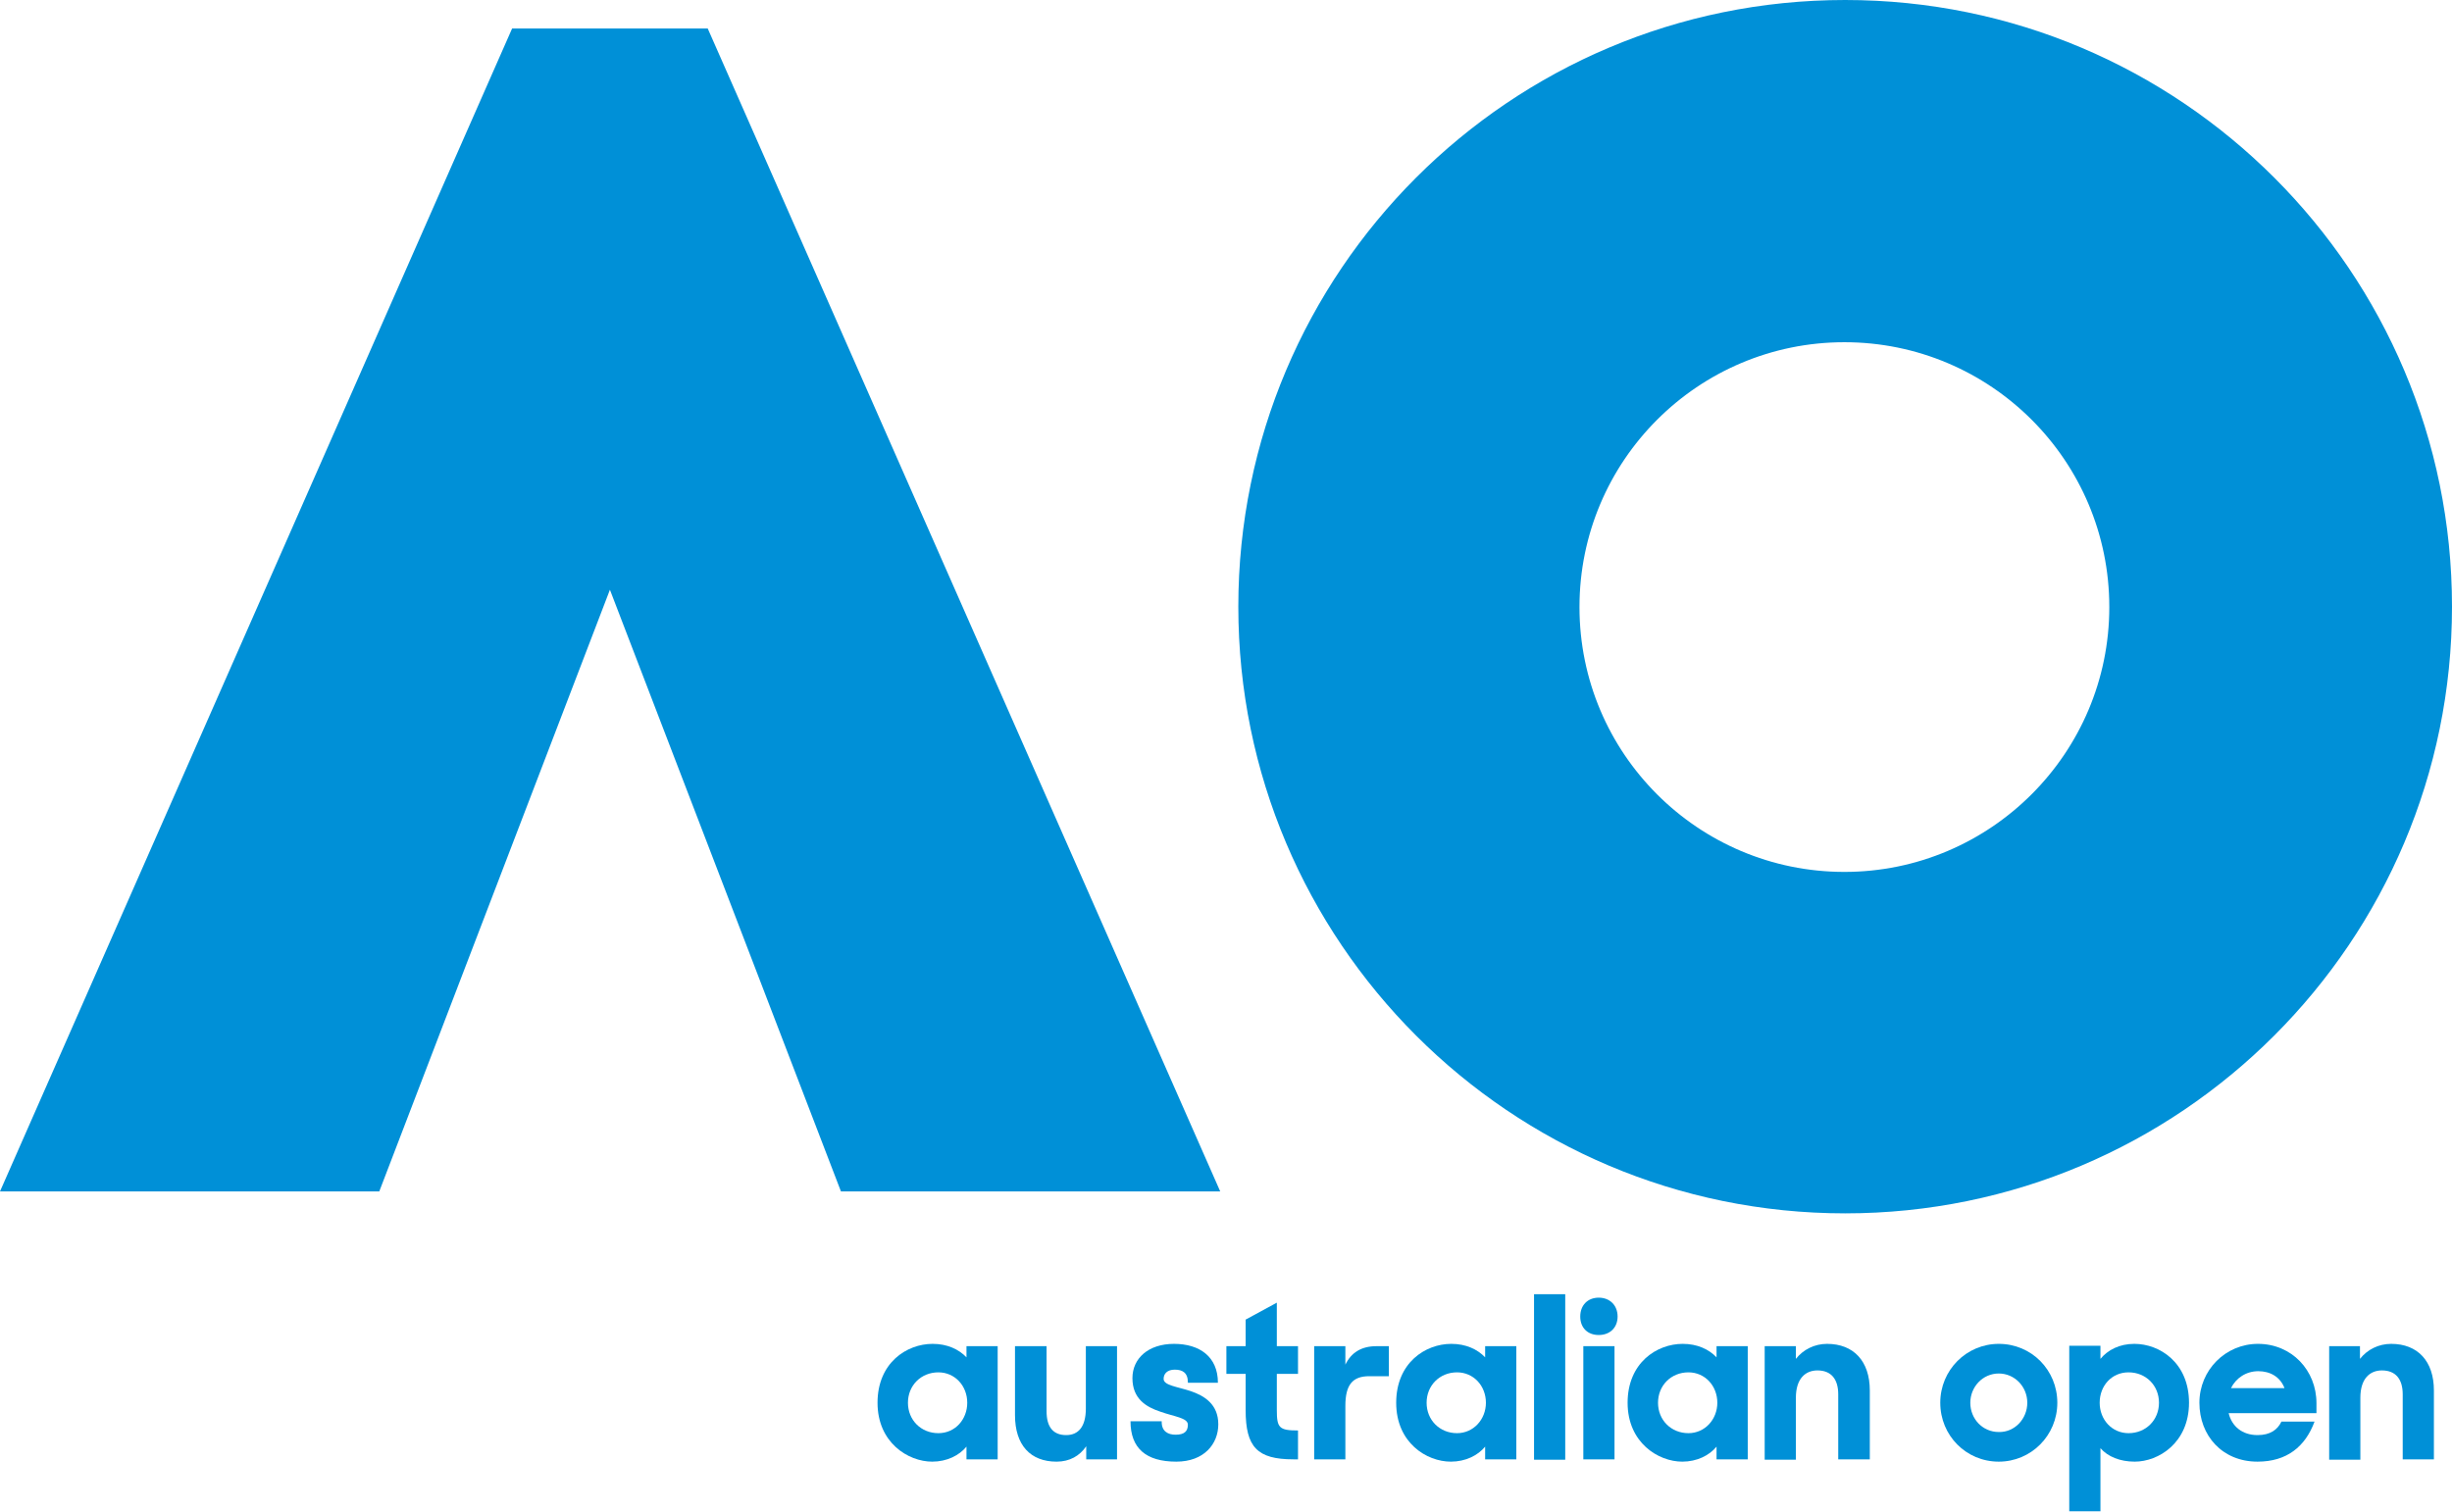 <?xml version="1.0" encoding="utf-8"?>
<!-- Generator: Adobe Illustrator 19.2.1, SVG Export Plug-In . SVG Version: 6.00 Build 0)  -->
<svg version="1.1" id="Layer_1" xmlns="http://www.w3.org/2000/svg" xmlns:xlink="http://www.w3.org/1999/xlink" x="0px" y="0px"
	 viewBox="0 0 636.8 392.7" style="enable-background:new 0 0 636.8 392.7;" xml:space="preserve">
<style type="text/css">
	.st0{fill:#0090D7;}
</style>
<g>
	<path class="st0" d="M479.2,0c-87.1,0-157.6,70.6-157.6,157.6s70.6,157.6,157.6,157.6s157.6-70.6,157.6-157.6S566.3,0,479.2,0z
		 M479,226.5c-38,0-68.8-30.8-68.8-68.8c0-38,30.8-68.8,68.8-68.8s68.8,30.8,68.8,68.8C547.8,195.6,517,226.5,479,226.5z"/>
	<polygon class="st0" points="183.8,7.4 133,7.4 0,309.5 98.5,309.5 158.4,153.2 218.4,309.5 316.9,309.5 	"/>
	<g>
		<g>
			<path class="st0" d="M227.9,364.4c0-10.4,7.6-15.3,14.3-15.3c3.8,0,6.8,1.4,8.8,3.5v-2.9h8.1v29.4H251v-3.3
				c-1.9,2.3-5.1,3.9-8.9,3.9C235.9,379.7,227.9,374.8,227.9,364.4z M251.2,364.4c0-4.4-3.2-7.9-7.5-7.9c-4.5,0-7.9,3.4-7.9,7.9
				c0,4.5,3.4,7.9,7.9,7.9C248.1,372.3,251.2,368.7,251.2,364.4z"/>
			<path class="st0" d="M263.6,367.6v-17.9h8.2v16.9c0,4.1,1.7,6.2,5.1,6.2c3.1,0,5.1-2.1,5.1-6.9v-16.2h8.1v29.4h-8v-3.4
				c-1.7,2.5-4.3,4-7.7,4C267.6,379.7,263.6,375.4,263.6,367.6z"/>
			<path class="st0" d="M293.6,369.2h8.1v0.2c0,2.4,1.6,3.3,3.6,3.3c2.3,0,3.2-0.9,3.2-2.6c0-1.8-3.6-2.1-7.2-3.4
				c-3.6-1.2-7.2-3.3-7.2-8.7c0-5.1,4.1-8.9,10.8-8.9c6.6,0,11.4,3.3,11.4,10.1h-7.8v-0.1c0-2.5-1.4-3.3-3.4-3.3
				c-2,0-2.9,1.1-2.9,2.4c0,1.7,3.5,2,7.1,3.2c3.5,1.2,7.1,3.4,7.1,8.6c0,5.1-3.7,9.7-10.9,9.7C297.6,379.7,293.6,376.2,293.6,369.2
				z"/>
			<path class="st0" d="M318.5,349.7h5v-6.9l8.1-4.4v11.3h5.5v7.2h-5.5v9.4c0,4.6,0.6,5.3,5.5,5.3v7.5h-1.2
				c-9.4,0-12.4-3.2-12.4-12.8v-9.4h-5V349.7z"/>
			<path class="st0" d="M341.4,349.7h8v4.8c1.5-3.1,4.1-4.8,8.1-4.8h3.2v7.8h-5.1c-4.3,0-6.2,2.2-6.2,7.7v13.9h-8.1V349.7z"/>
			<path class="st0" d="M362.6,364.4c0-10.4,7.6-15.3,14.3-15.3c3.8,0,6.8,1.4,8.8,3.5v-2.9h8.1v29.4h-8.1v-3.3
				c-1.9,2.3-5.1,3.9-8.9,3.9C370.5,379.7,362.6,374.8,362.6,364.4z M385.9,364.4c0-4.4-3.2-7.9-7.5-7.9c-4.5,0-7.9,3.4-7.9,7.9
				c0,4.5,3.4,7.9,7.9,7.9C382.7,372.3,385.9,368.7,385.9,364.4z"/>
			<path class="st0" d="M398.4,336.2h8.1v43h-8.1V336.2z"/>
			<g>
				<path class="st0" d="M415.2,337.1c2.9,0,4.9,2,4.9,4.9c0,2.9-2,4.8-4.9,4.8c-2.9,0-4.8-1.9-4.8-4.8
					C410.4,339.1,412.3,337.1,415.2,337.1z M411.2,349.7h8.1v29.4h-8.1V349.7z"/>
			</g>
			<path class="st0" d="M422.7,364.4c0-10.4,7.6-15.3,14.3-15.3c3.8,0,6.8,1.4,8.8,3.5v-2.9h8.1v29.4h-8.1v-3.3
				c-1.9,2.3-5.1,3.9-8.9,3.9C430.7,379.7,422.7,374.8,422.7,364.4z M446,364.4c0-4.4-3.2-7.9-7.5-7.9c-4.5,0-7.9,3.4-7.9,7.9
				c0,4.5,3.4,7.9,7.9,7.9C442.8,372.3,446,368.7,446,364.4z"/>
			<path class="st0" d="M458.4,349.7h8v3.3c1.9-2.4,4.8-3.9,8.1-3.9c6.9,0,11.1,4.5,11.1,12.1v17.9h-8.2v-16.9
				c0-3.9-1.8-6.2-5.4-6.2c-3.1,0-5.6,2.1-5.6,7.1v16.1h-8.1V349.7z"/>
		</g>
		<g>
			<path class="st0" d="M503.9,364.4c0-8.5,6.8-15.3,15.2-15.3c8.5,0,15.2,6.8,15.2,15.3s-6.8,15.3-15.2,15.3
				C510.6,379.7,503.9,372.9,503.9,364.4z M526.5,364.4c0-4.2-3.3-7.6-7.4-7.6c-4.2,0-7.4,3.5-7.4,7.6c0,4.2,3.2,7.6,7.4,7.6
				C523.2,372.1,526.5,368.6,526.5,364.4z"/>
			<path class="st0" d="M545.5,376.2v16.4h-8.1v-43h8.1v3.4c1.9-2.3,4.9-3.9,8.8-3.9c6.6,0,14.2,4.9,14.2,15.3
				c0,10.4-7.9,15.3-14.1,15.3C550.6,379.7,547.4,378.4,545.5,376.2z M560.7,364.4c0-4.5-3.4-7.9-7.9-7.9c-4.4,0-7.5,3.5-7.5,7.9
				c0,4.4,3.2,7.9,7.5,7.9C557.3,372.3,560.7,368.9,560.7,364.4z"/>
			<path class="st0" d="M571.2,364.4c0-8.5,6.8-15.3,15.2-15.3c8.8,0,15.2,6.9,15.2,15.4v2.6h-22.8c0.8,3.4,3.5,5.7,7.5,5.7
				c3.3,0,5.2-1.4,6.2-3.5h8.6c-2.4,6.5-7.2,10.4-14.8,10.4C577.1,379.7,571.2,372.9,571.2,364.4z M579.4,360.6h13.9
				c-1.1-2.9-3.7-4.4-6.8-4.4C583.3,356.2,580.7,358,579.4,360.6z"/>
			<path class="st0" d="M604.9,349.7h8v3.3c1.9-2.4,4.8-3.9,8.1-3.9c6.9,0,11.1,4.5,11.1,12.1v17.9H624v-16.9c0-3.9-1.8-6.2-5.4-6.2
				c-3.1,0-5.6,2.1-5.6,7.1v16.1h-8.1V349.7z"/>
		</g>
	</g>
</g>
</svg>
